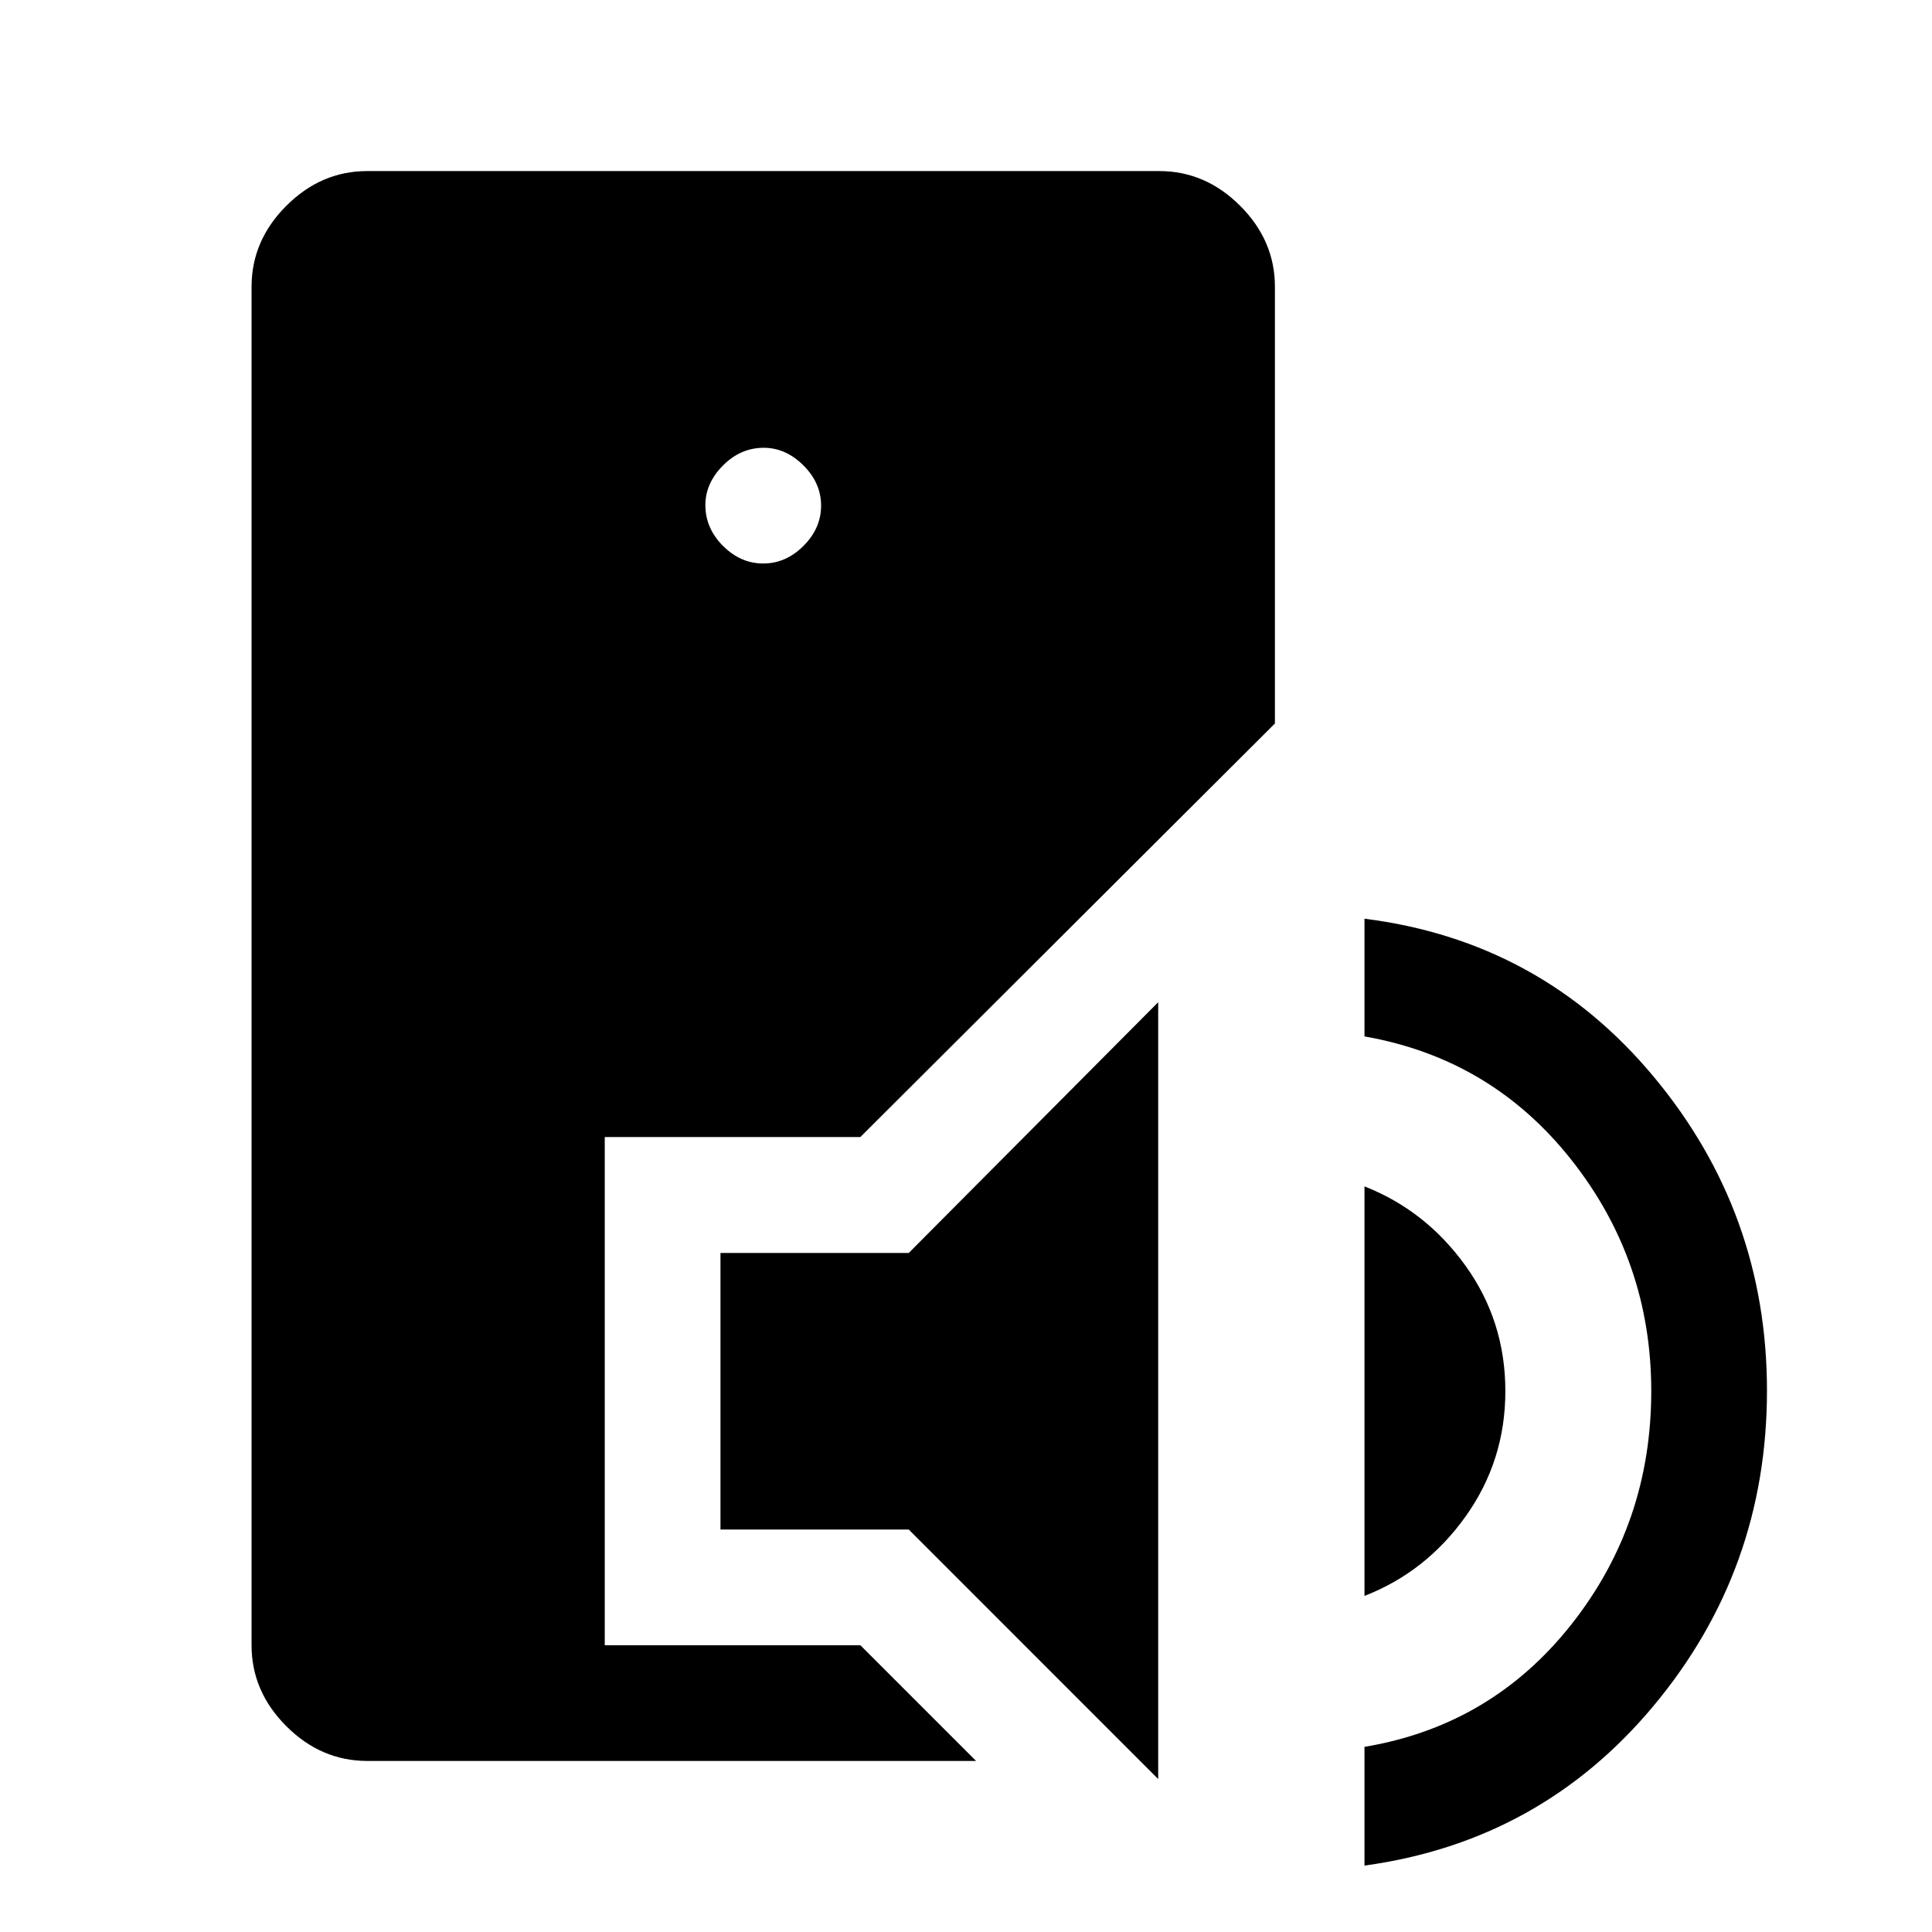 <svg xmlns="http://www.w3.org/2000/svg" height="48" viewBox="0 -960 960 960" width="48"><path d="M182.5-85q-22.97 0-40.23-17.27Q125-119.53 125-142.5v-675q0-22.97 17.27-40.23Q159.53-875 182.5-875H576q22.97 0 40.23 17.27 17.27 17.26 17.27 40.23v217L427.5-395h-127v252.5h127L485-85H182.5Zm196.75-595q11.25 0 20-8.75t8.75-20q0-11.25-8.79-20t-19.71-8.75q-11.5 0-20.25 8.79T350.5-709q0 11.5 8.75 20.25t20 8.75ZM575.5-76 451.54-200H358v-137.4h93.54L575.5-462v386ZM678-33v-59q63-10.5 102.75-60.76t39.75-116q0-64.74-39.75-114.99T678-445v-58.5q87.5 11 143.75 78.55T878-269q0 89-56.25 156.5T678-33Zm0-134v-203.5q30.5 12 50.25 39.5T748-268.75q0 34.55-19.72 62.22Q708.56-178.87 678-167Z"/></svg>